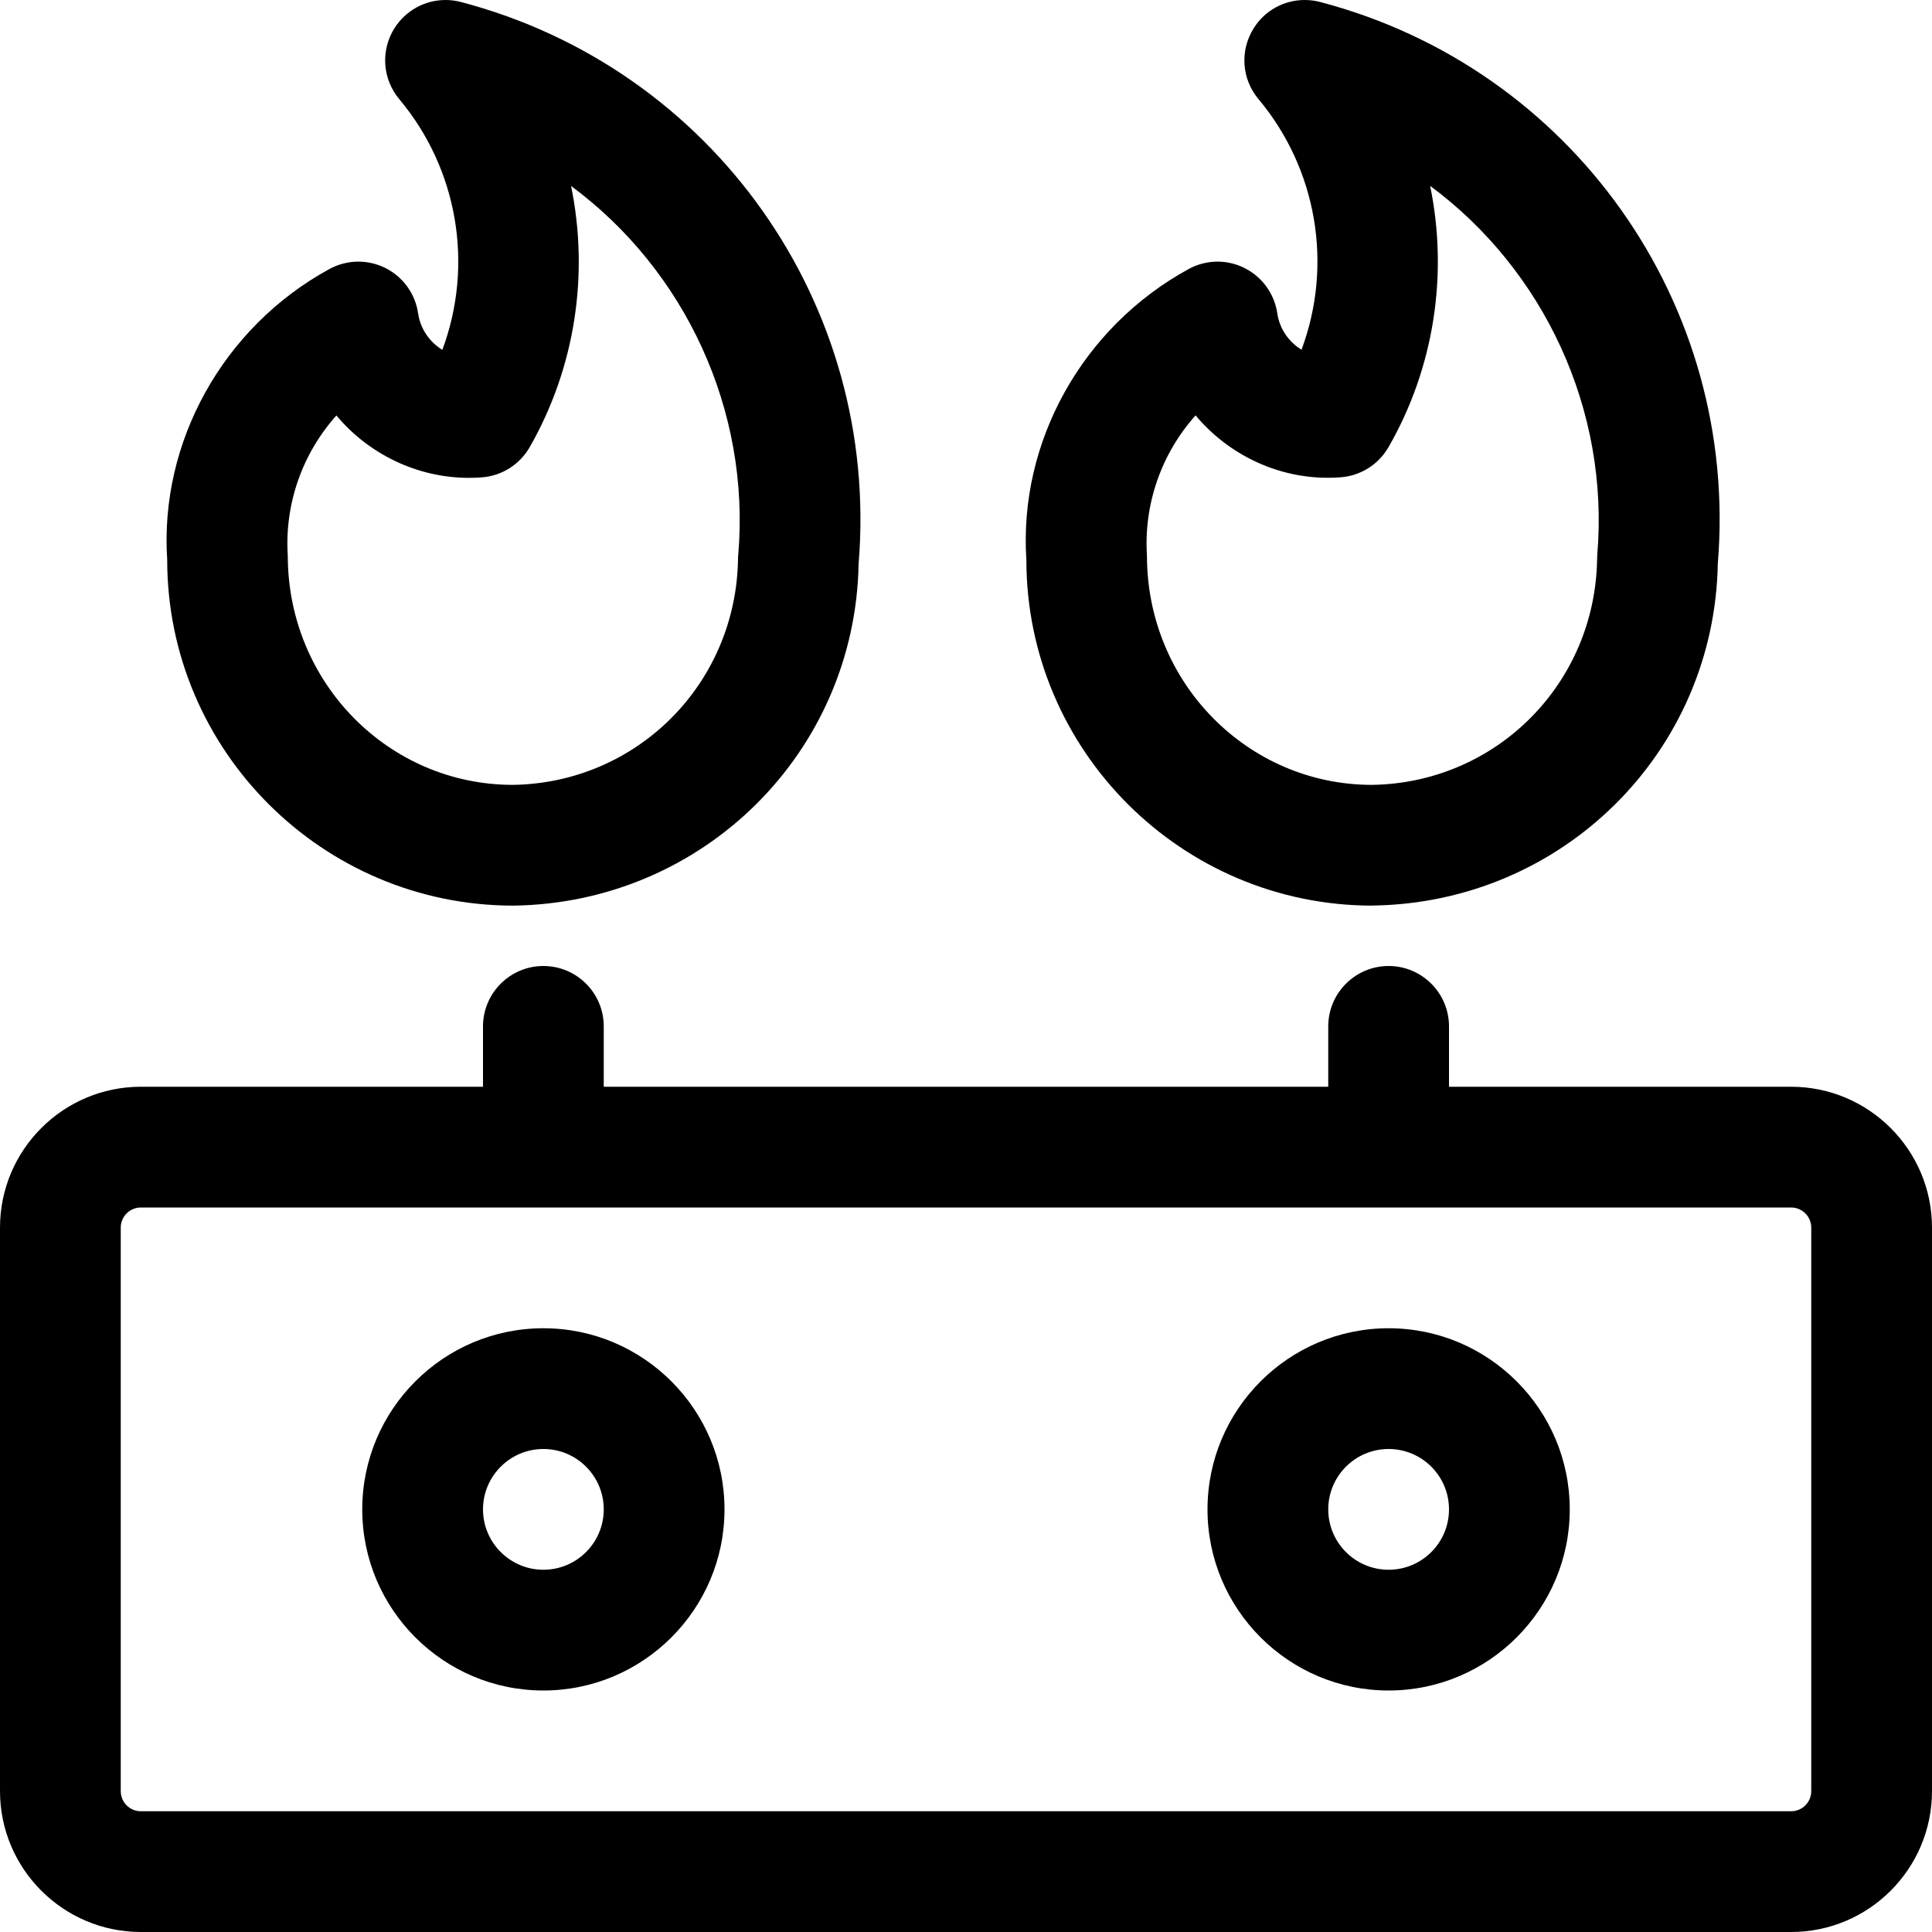 <?xml version="1.0" encoding="utf-8"?>
<!-- Generator: Adobe Illustrator 22.1.0, SVG Export Plug-In . SVG Version: 6.00 Build 0)  -->
<svg version="1.1" id="Regular" xmlns="http://www.w3.org/2000/svg" xmlns:xlink="http://www.w3.org/1999/xlink" x="0px" y="0px"
	 viewBox="0 0 24 24" style="enable-background:new 0 0 24 24;" xml:space="preserve">
<title>stove-gas-1</title>
<g>
	<path d="M6.378,11.25c-2.371,0-4.301-1.927-4.301-4.295C1.98,5.492,2.77,4.064,4.092,3.342c0.11-0.06,0.234-0.092,0.36-0.092
		c0.115,0,0.231,0.027,0.335,0.079c0.22,0.11,0.372,0.321,0.407,0.564c0.028,0.192,0.142,0.356,0.301,0.453
		C5.887,3.294,5.69,2.103,4.96,1.232C4.75,0.981,4.726,0.626,4.901,0.349C5.04,0.131,5.277,0,5.535,0
		c0.063,0,0.127,0.008,0.188,0.024c3.131,0.821,5.209,3.756,4.943,6.981c-0.042,2.335-1.924,4.21-4.283,4.245
		C6.381,11.25,6.379,11.25,6.378,11.25z M4.179,5.161C3.755,5.635,3.533,6.262,3.575,6.906C3.577,8.485,4.831,9.75,6.372,9.75
		c1.542-0.023,2.773-1.256,2.796-2.807c0-0.017,0.001-0.034,0.003-0.052C9.323,5.095,8.51,3.357,7.094,2.31
		C7.32,3.409,7.145,4.567,6.58,5.555C6.456,5.771,6.234,5.911,5.987,5.93C5.932,5.934,5.878,5.936,5.824,5.936
		C5.186,5.936,4.581,5.643,4.179,5.161z"/>
	<path d="M17.051,11.25c-2.371,0-4.301-1.927-4.301-4.295c-0.097-1.463,0.694-2.891,2.016-3.613C14.875,3.282,15,3.25,15.125,3.25
		c0.115,0,0.231,0.027,0.334,0.079c0.22,0.11,0.372,0.32,0.408,0.563c0.028,0.192,0.142,0.356,0.301,0.452
		c0.392-1.05,0.195-2.241-0.534-3.112c-0.211-0.251-0.234-0.606-0.059-0.883C15.712,0.131,15.949,0,16.208,0
		c0.063,0,0.127,0.008,0.189,0.024c3.131,0.821,5.209,3.756,4.942,6.98c-0.042,2.335-1.924,4.21-4.283,4.245
		C17.054,11.25,17.052,11.25,17.051,11.25z M14.852,5.16c-0.424,0.474-0.646,1.102-0.604,1.746c0.001,1.579,1.256,2.844,2.796,2.844
		c1.542-0.023,2.773-1.256,2.796-2.807c0-0.021,0.001-0.036,0.002-0.052c0.152-1.797-0.661-3.535-2.076-4.582
		c0.226,1.099,0.05,2.258-0.517,3.245c-0.124,0.216-0.346,0.356-0.594,0.375c-0.054,0.004-0.107,0.006-0.161,0.006
		C15.859,5.936,15.254,5.642,14.852,5.16z"/>
	<path d="M1.75,24C0.785,24,0,23.215,0,22.25v-7c0-0.965,0.785-1.75,1.75-1.75H6v-0.75C6,12.337,6.336,12,6.75,12
		s0.75,0.336,0.75,0.75v0.75h9v-0.75c0-0.414,0.336-0.75,0.75-0.75S18,12.337,18,12.75v0.75h4.25c0.965,0,1.75,0.785,1.75,1.75v7
		c0,0.965-0.785,1.75-1.75,1.75H1.75z M1.75,15c-0.138,0-0.25,0.112-0.25,0.25v7c0,0.138,0.112,0.25,0.25,0.25h20.5
		c0.138,0,0.25-0.112,0.25-0.25v-7c0-0.138-0.112-0.25-0.25-0.25H1.75z"/>
	<path d="M6.75,21c-1.241,0-2.25-1.009-2.25-2.25s1.009-2.25,2.25-2.25S9,17.509,9,18.75S7.991,21,6.75,21z M6.75,18
		C6.336,18,6,18.337,6,18.75s0.336,0.75,0.75,0.75s0.75-0.336,0.75-0.75S7.164,18,6.75,18z"/>
	<path d="M17.25,21C16.009,21,15,19.991,15,18.75s1.009-2.25,2.25-2.25s2.25,1.009,2.25,2.25S18.491,21,17.25,21z M17.25,18
		c-0.414,0-0.75,0.336-0.75,0.75s0.336,0.75,0.75,0.75S18,19.164,18,18.75S17.664,18,17.25,18z"/>
</g>
</svg>
